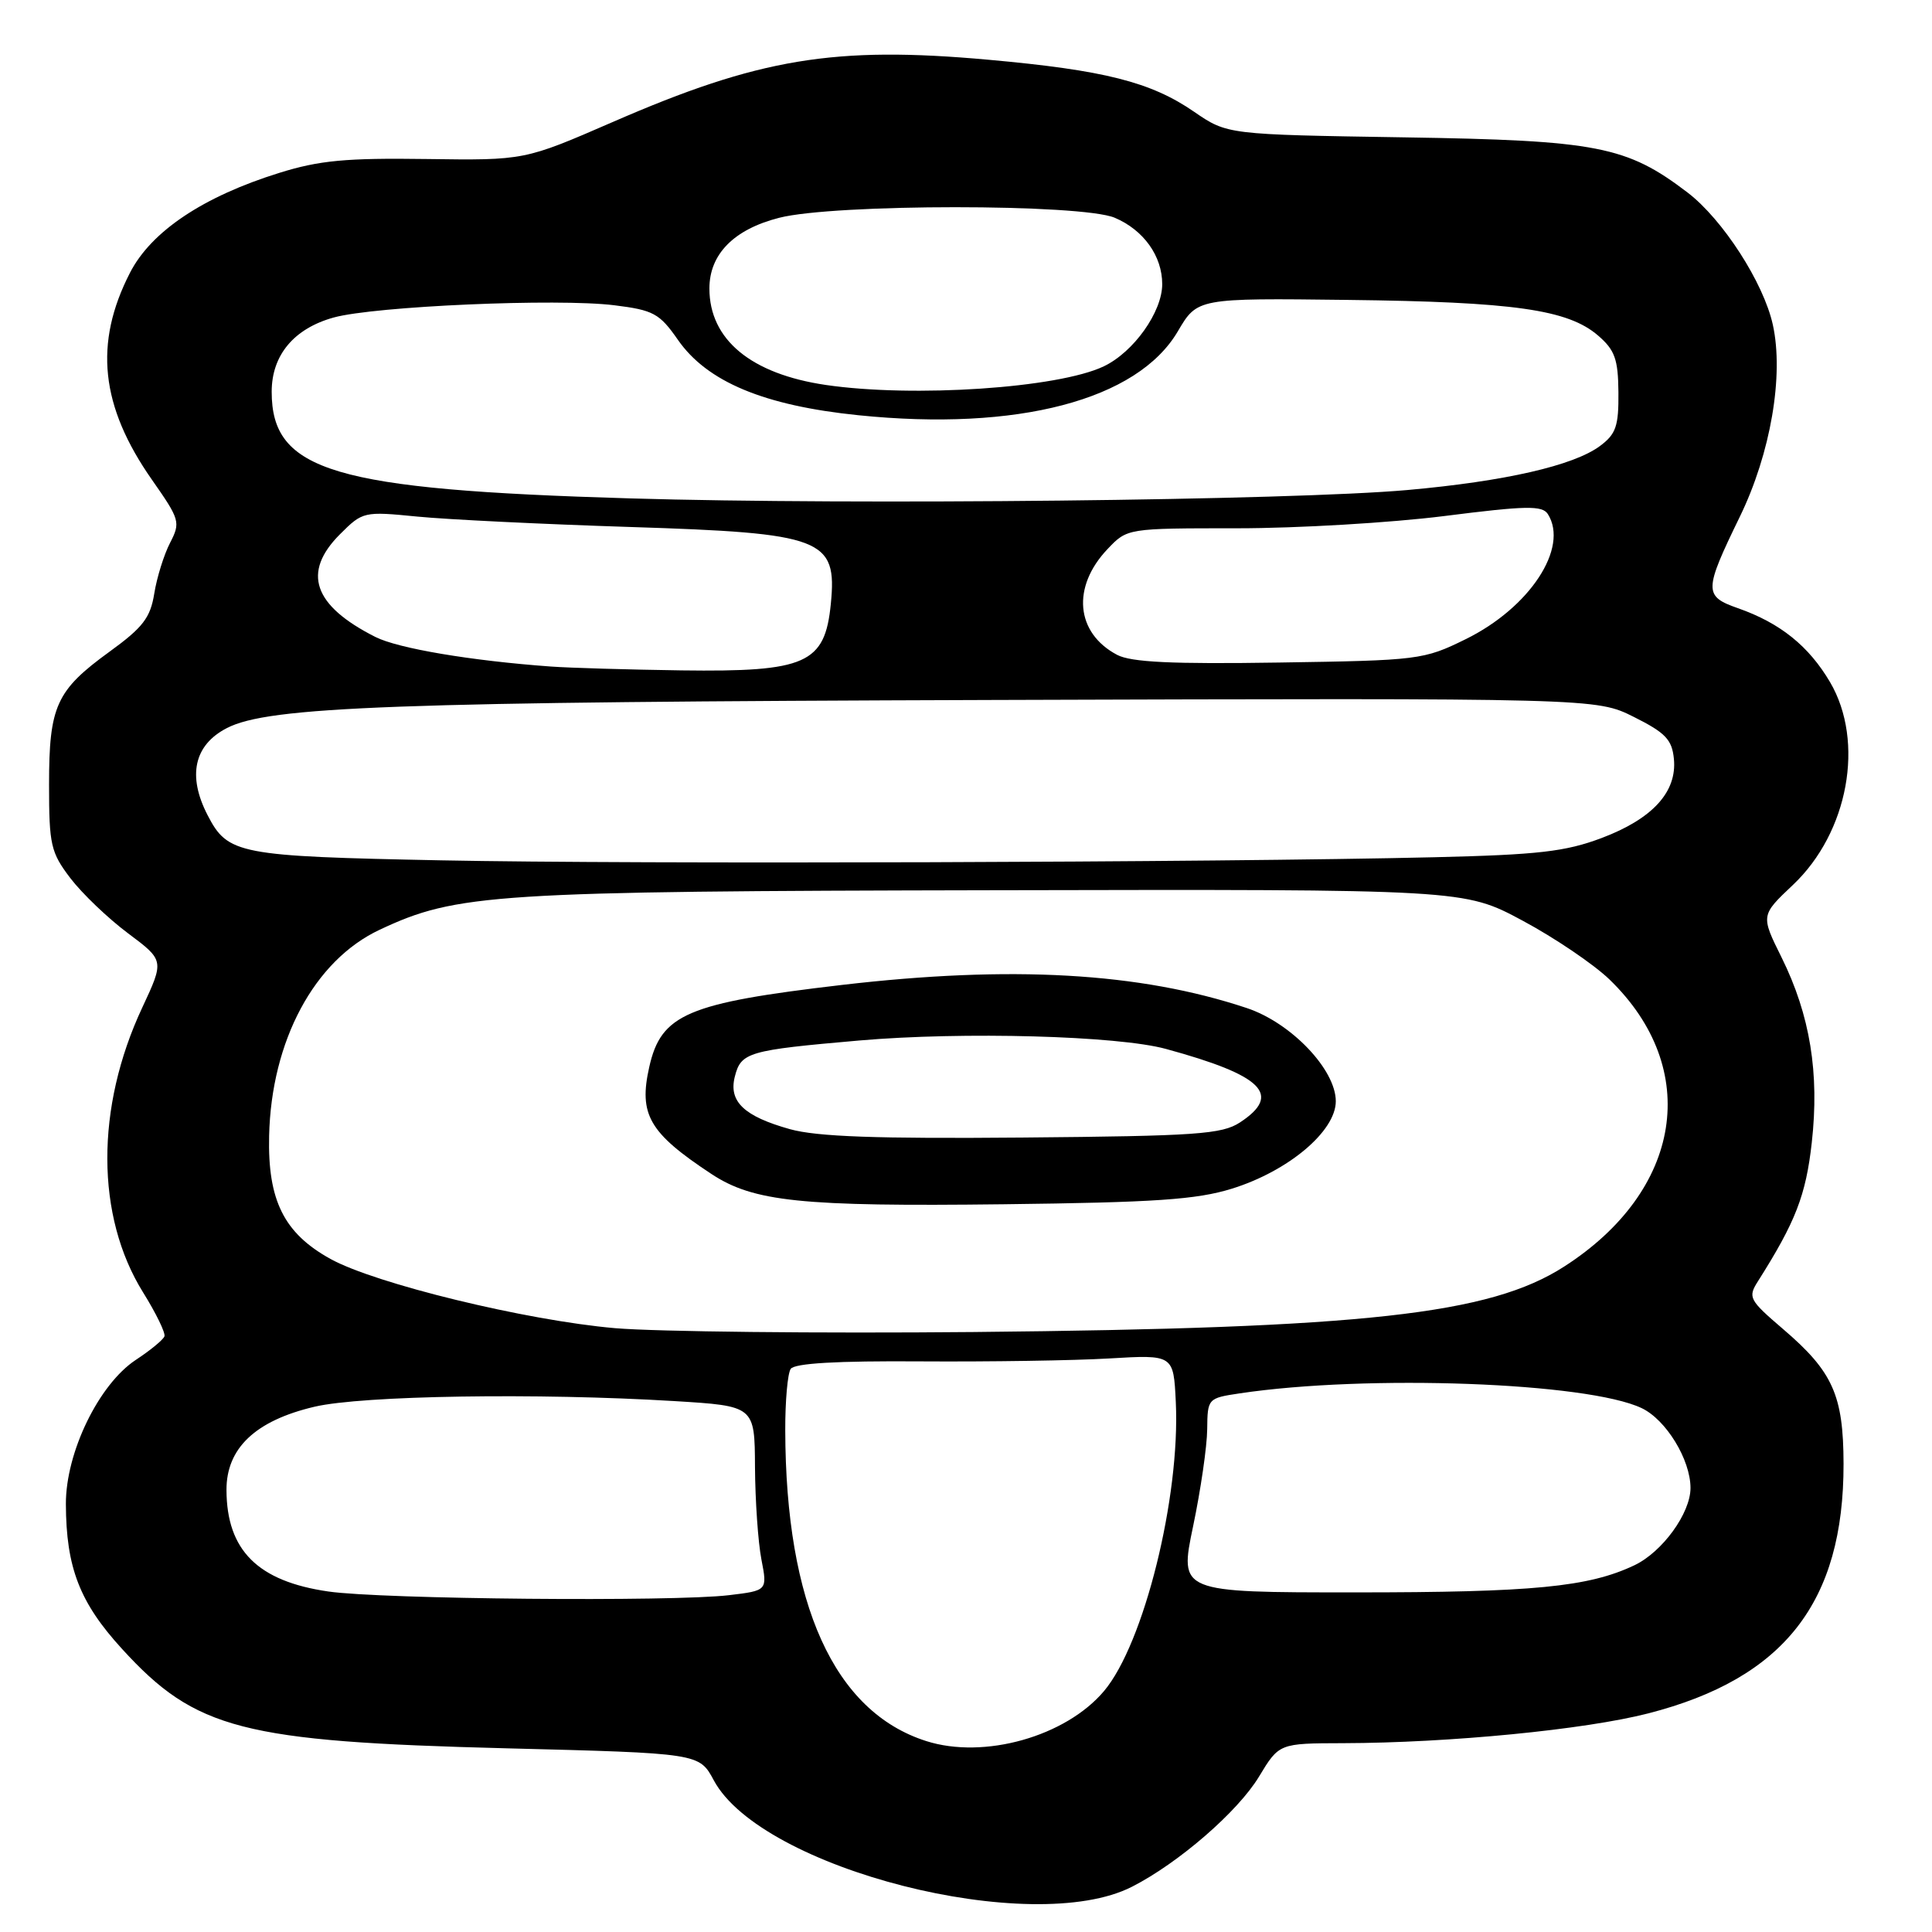 <?xml version="1.0" encoding="UTF-8" standalone="no"?>
<!DOCTYPE svg PUBLIC "-//W3C//DTD SVG 1.1//EN" "http://www.w3.org/Graphics/SVG/1.1/DTD/svg11.dtd" >
<svg xmlns="http://www.w3.org/2000/svg" xmlns:xlink="http://www.w3.org/1999/xlink" version="1.1" viewBox="0 0 256 256">
 <g >
 <path fill="currentColor"
d=" M 150.00 250.00 C 156.18 246.85 164.02 240.05 166.82 235.42 C 169.49 231.00 169.49 231.00 177.99 230.98 C 192.09 230.94 210.02 229.19 218.41 227.03 C 236.40 222.41 244.31 212.30 244.28 193.96 C 244.26 184.87 242.86 181.75 236.28 176.12 C 231.76 172.25 231.58 171.91 232.94 169.77 C 237.92 161.91 239.29 158.39 240.07 151.40 C 241.10 142.20 239.85 134.52 236.08 126.89 C 233.30 121.29 233.30 121.29 237.58 117.25 C 244.92 110.31 247.12 98.29 242.50 90.40 C 239.68 85.61 235.90 82.56 230.29 80.59 C 225.75 79.00 225.76 78.28 230.53 68.48 C 234.62 60.08 236.39 49.75 234.91 43.03 C 233.68 37.45 228.27 29.07 223.61 25.51 C 215.54 19.36 211.66 18.60 186.06 18.20 C 162.62 17.83 162.62 17.83 158.21 14.80 C 152.49 10.86 146.32 9.30 131.01 7.92 C 110.56 6.07 100.58 7.72 81.16 16.18 C 69.50 21.25 69.50 21.25 56.50 21.07 C 45.88 20.92 42.31 21.25 37.00 22.91 C 26.92 26.05 20.03 30.66 17.22 36.15 C 12.42 45.51 13.31 53.82 20.14 63.58 C 23.84 68.86 23.94 69.21 22.53 71.94 C 21.72 73.51 20.78 76.53 20.44 78.65 C 19.93 81.85 18.93 83.15 14.53 86.34 C 7.44 91.48 6.50 93.55 6.50 103.98 C 6.50 111.97 6.73 112.95 9.33 116.37 C 10.89 118.41 14.33 121.70 16.97 123.67 C 21.77 127.26 21.77 127.26 18.85 133.51 C 12.64 146.78 12.68 161.15 18.96 171.25 C 20.68 174.01 21.95 176.63 21.79 177.07 C 21.63 177.52 19.93 178.92 18.00 180.19 C 13.09 183.43 8.71 192.46 8.73 199.29 C 8.76 207.72 10.56 212.36 16.18 218.50 C 25.92 229.17 32.11 230.77 67.08 231.66 C 92.65 232.31 92.65 232.31 94.58 235.90 C 100.88 247.64 136.74 256.77 150.00 250.00 Z  M 122.73 230.70 C 110.54 226.82 104.10 212.60 104.05 189.50 C 104.04 185.65 104.36 182.00 104.77 181.39 C 105.26 180.64 110.87 180.31 122.00 180.39 C 131.07 180.45 142.32 180.28 147.00 180.00 C 155.50 179.50 155.50 179.50 155.80 185.78 C 156.40 198.37 151.58 217.78 146.30 224.06 C 141.22 230.10 130.39 233.15 122.73 230.70 Z  M 43.50 210.88 C 34.16 209.53 30.04 205.43 30.01 197.44 C 29.99 191.89 33.85 188.24 41.67 186.40 C 48.00 184.91 71.29 184.55 89.34 185.65 C 100.00 186.30 100.00 186.30 100.04 194.40 C 100.07 198.86 100.45 204.36 100.89 206.63 C 101.69 210.76 101.69 210.76 96.59 211.37 C 89.19 212.26 50.53 211.91 43.50 210.88 Z  M 158.09 202.25 C 159.10 197.44 159.94 191.65 159.96 189.38 C 160.00 185.31 160.05 185.26 164.25 184.63 C 181.17 182.10 210.34 183.17 217.52 186.58 C 220.76 188.11 224.00 193.41 224.00 197.17 C 224.00 200.51 220.27 205.65 216.56 207.41 C 210.48 210.29 203.15 211.00 179.50 211.00 C 156.26 211.00 156.26 211.00 158.09 202.25 Z  M 81.50 175.99 C 69.73 174.97 49.72 170.10 43.78 166.81 C 37.63 163.41 35.46 159.06 35.66 150.50 C 35.95 137.91 41.65 127.26 50.30 123.20 C 60.51 118.40 65.34 118.09 131.76 117.96 C 194.00 117.83 194.00 117.83 201.75 121.99 C 206.01 124.27 211.20 127.79 213.27 129.79 C 225.50 141.63 222.94 157.77 207.24 167.84 C 197.38 174.17 180.83 176.00 129.00 176.50 C 108.38 176.69 87.00 176.46 81.50 175.99 Z  M 163.22 157.51 C 170.70 155.19 177.00 149.90 177.00 145.92 C 177.00 141.72 171.07 135.51 165.17 133.56 C 151.01 128.85 134.00 127.89 111.55 130.51 C 91.06 132.91 87.60 134.38 86.03 141.38 C 84.61 147.68 86.01 150.11 94.24 155.54 C 99.84 159.24 106.11 159.89 133.00 159.57 C 153.03 159.33 158.54 158.96 163.22 157.51 Z  M 58.50 114.00 C 31.55 113.46 30.19 113.20 27.51 108.02 C 24.81 102.80 25.71 98.72 30.05 96.48 C 35.59 93.61 52.19 93.00 131.50 92.75 C 211.50 92.50 211.50 92.50 216.50 95.00 C 220.68 97.09 221.55 98.00 221.80 100.55 C 222.23 104.93 218.98 108.49 212.23 111.04 C 207.42 112.85 203.85 113.26 190.00 113.59 C 161.00 114.28 84.34 114.52 58.50 114.00 Z  M 73.00 88.32 C 62.37 87.55 52.75 85.92 49.74 84.40 C 41.50 80.24 39.99 75.85 45.05 70.79 C 48.06 67.78 48.21 67.75 55.30 68.45 C 59.26 68.84 71.97 69.46 83.55 69.83 C 109.07 70.64 110.94 71.36 110.09 80.00 C 109.31 87.94 106.83 89.05 90.30 88.83 C 83.26 88.73 75.47 88.50 73.00 88.32 Z  M 148.02 86.77 C 142.53 83.87 141.98 77.77 146.76 72.75 C 149.37 70.00 149.37 70.00 163.94 70.00 C 171.95 70.00 184.29 69.27 191.36 68.38 C 202.24 67.00 204.36 66.96 205.10 68.12 C 207.92 72.58 202.70 80.53 194.20 84.70 C 188.65 87.43 188.00 87.51 169.50 87.79 C 155.28 88.01 149.88 87.75 148.02 86.77 Z  M 83.50 66.04 C 44.19 64.88 36.00 62.45 36.00 51.91 C 36.00 47.06 38.95 43.53 44.22 42.07 C 49.67 40.57 73.90 39.51 81.41 40.45 C 86.58 41.09 87.39 41.53 89.82 45.02 C 93.69 50.59 101.22 53.74 113.74 55.02 C 134.82 57.18 150.72 53.01 156.07 43.90 C 158.66 39.50 158.66 39.50 178.58 39.74 C 200.59 40.00 207.75 41.02 211.74 44.45 C 213.98 46.38 214.41 47.58 214.45 51.99 C 214.49 56.46 214.13 57.52 212.00 59.10 C 208.50 61.70 199.38 63.78 186.50 64.93 C 171.10 66.30 113.33 66.93 83.50 66.04 Z  M 109.43 51.01 C 99.50 49.55 94.00 44.99 94.00 38.23 C 94.00 33.68 97.24 30.39 103.24 28.86 C 110.54 26.99 143.28 26.99 147.70 28.85 C 151.53 30.47 154.00 33.92 154.00 37.65 C 154.00 41.33 150.22 46.65 146.26 48.54 C 140.21 51.43 121.05 52.71 109.43 51.01 Z  M 104.67 149.62 C 98.60 147.92 96.54 145.97 97.36 142.69 C 98.18 139.42 99.10 139.16 113.87 137.87 C 127.59 136.68 148.12 137.24 154.50 138.99 C 167.35 142.50 169.91 145.05 164.30 148.73 C 161.91 150.29 158.55 150.53 135.55 150.73 C 116.17 150.90 108.26 150.62 104.67 149.62 Z "/>
</g>
</svg>